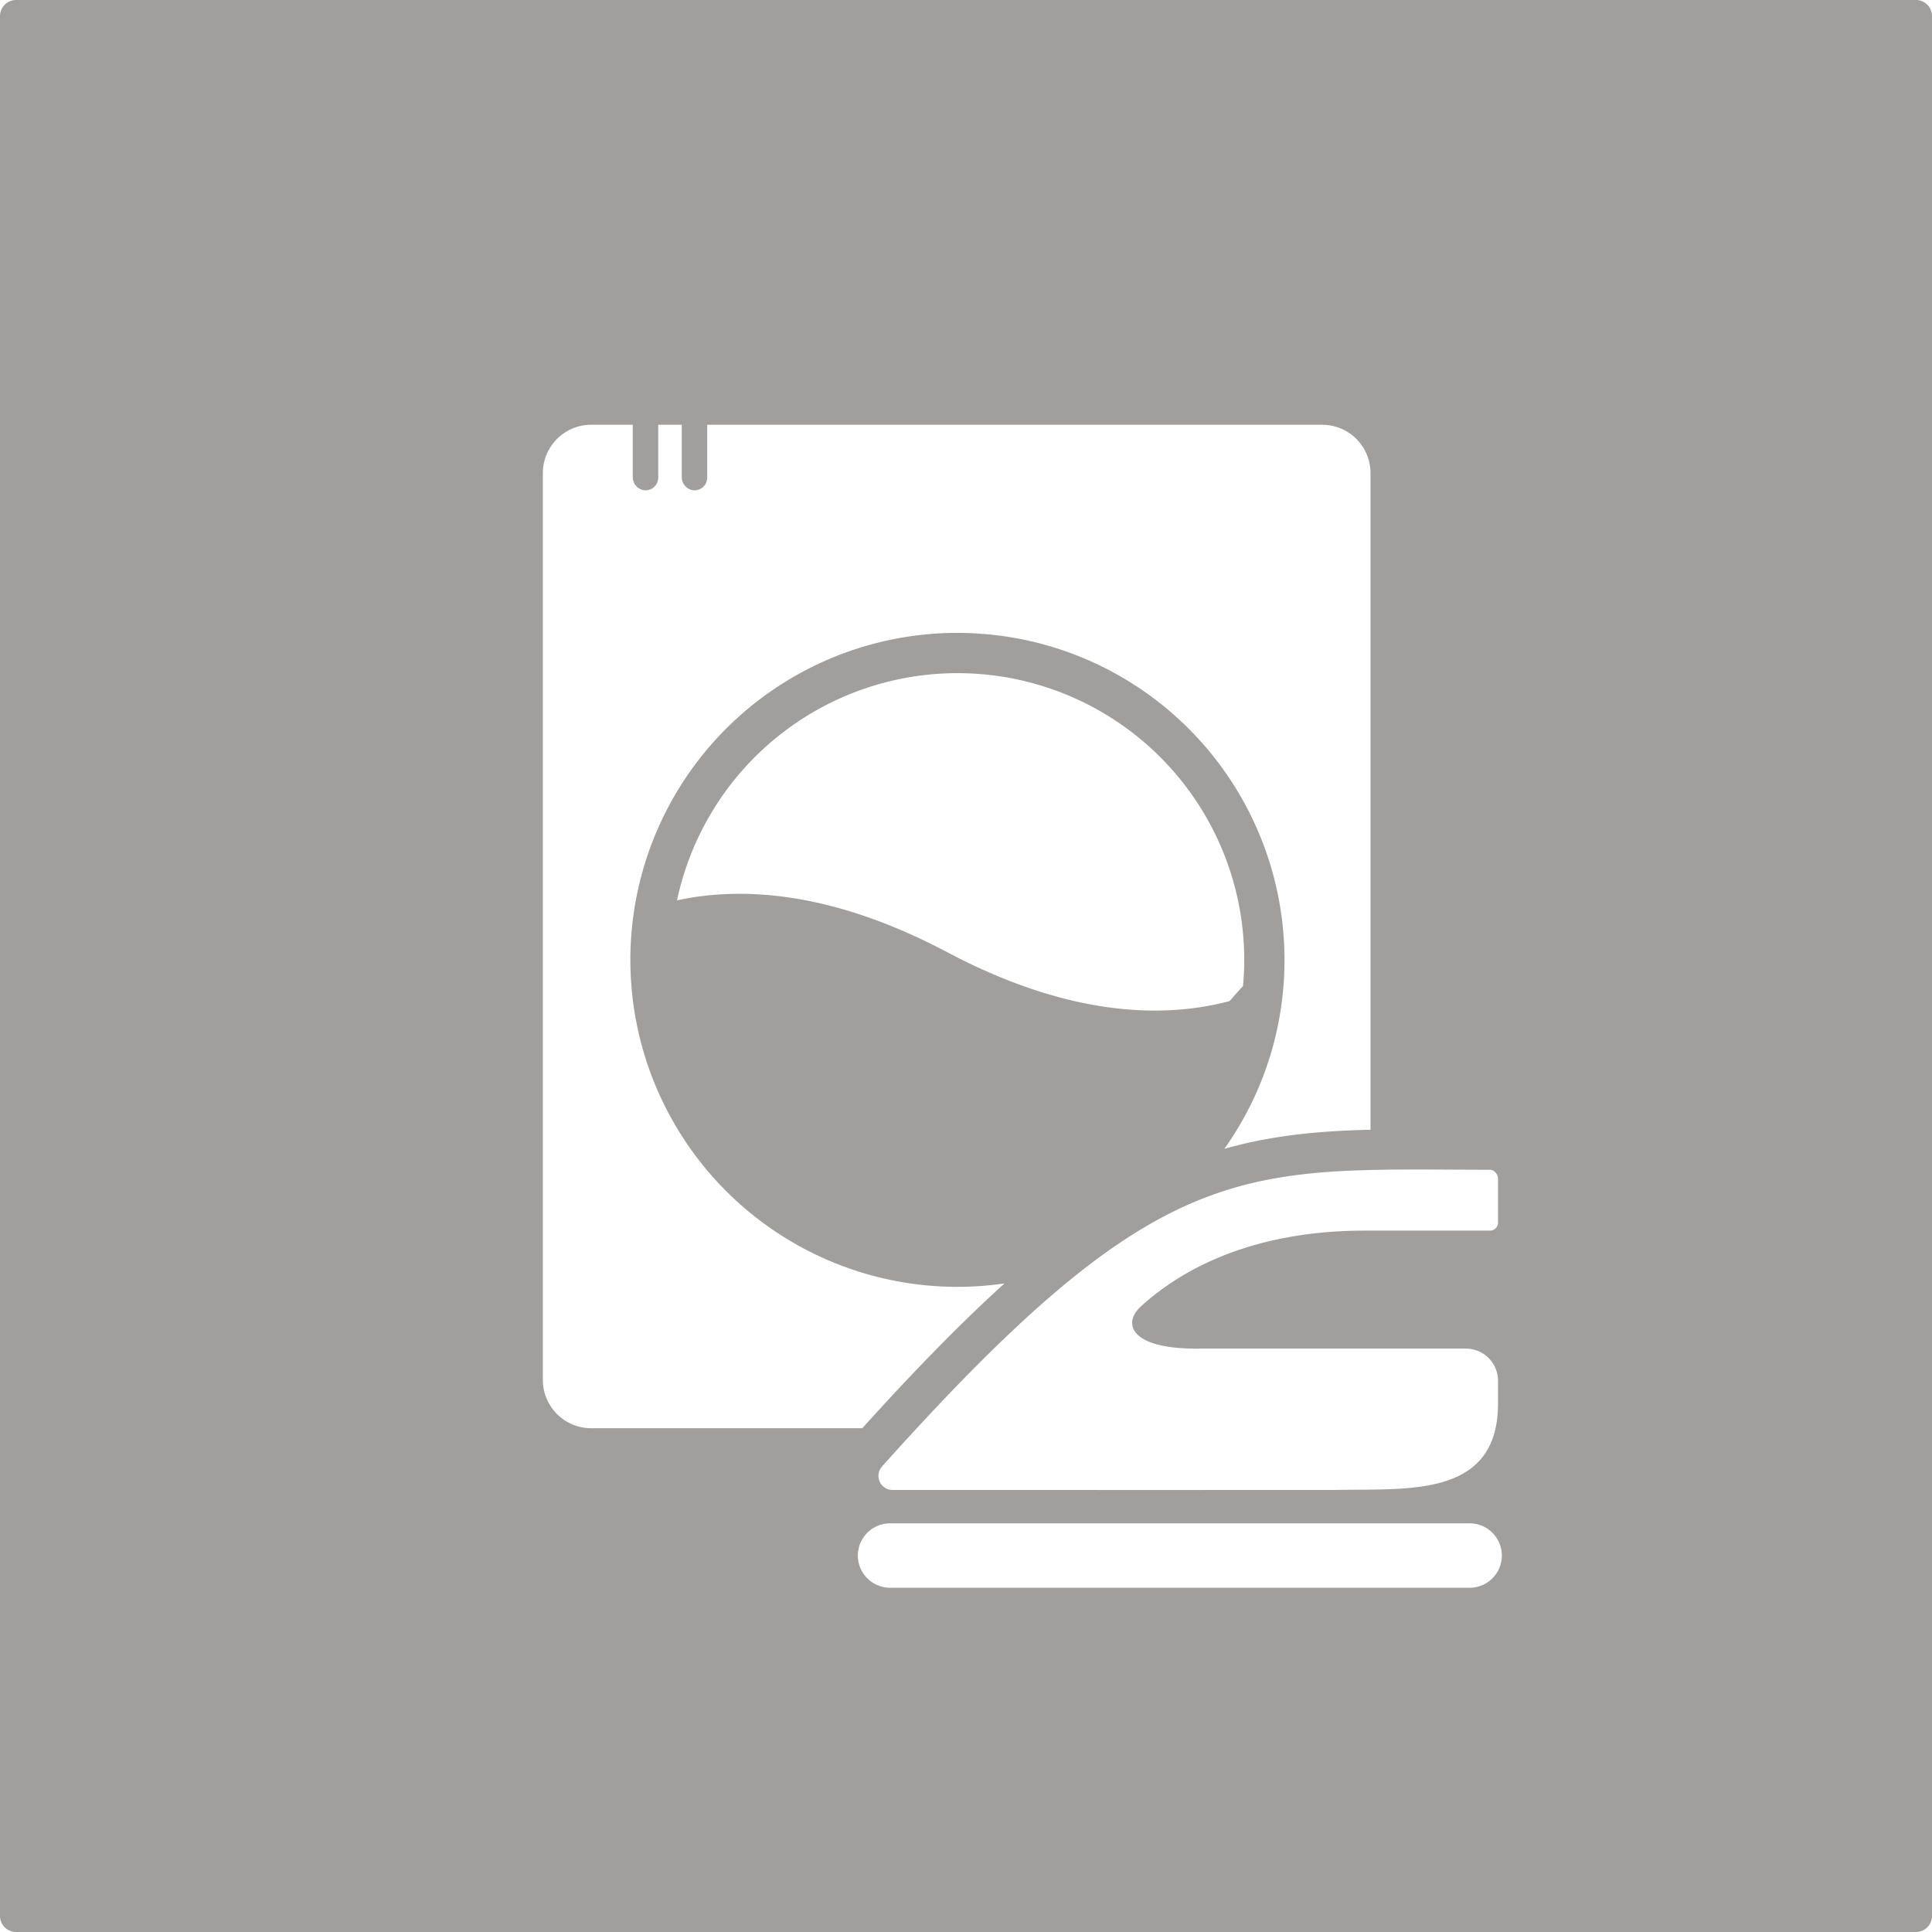<svg xmlns="http://www.w3.org/2000/svg" width="120mm" height="120mm" viewBox="0 0 340.158 340.158">
  <g id="Schilder">
      <g id="H-37-E">
        <path fill="#A09f9d" stroke="none" d="M337.323,0H2.835A2.835,2.835,0,0,0,0,2.835V337.323a2.835,2.835,0,0,0,2.835,2.835H337.323a2.835,2.835,0,0,0,2.835-2.835V2.835A2.835,2.835,0,0,0,337.323,0ZM262.5,205.955a1.662,1.662,0,0,1,1.248,1.542v7.756a1.418,1.418,0,0,1-1.417,1.418H240.2c-15.684,0-29.474,4.4-39.313,13.326-3.29,2.985-2.006,7.64,10.5,7.445,4,0,33.162,0,46.7,0a5.663,5.663,0,0,1,5.663,5.669v3.969c0,16.547-15.572,15.014-28.289,15.243-1.13.02-59.828.011-78.32.007a2.481,2.481,0,0,1-1.843-4.137C204.929,202.767,218.826,205.914,262.5,205.955ZM95.577,242.947V83.3a8.515,8.515,0,0,1,8.515-8.515h7.316v9.172a2.329,2.329,0,0,0,2.011,2.358,2.243,2.243,0,0,0,2.474-2.23v-9.3h4.142v9.172a2.328,2.328,0,0,0,2.01,2.358,2.242,2.242,0,0,0,2.474-2.23v-9.3H232.784A8.515,8.515,0,0,1,241.3,83.3V198.907c-8.991.213-17.34.963-25.741,3.373a57.309,57.309,0,0,0,8.817-19.032h.009v-.041a57.618,57.618,0,0,0-35.113-67.934l-.04-.015c-.72-.277-1.447-.537-2.18-.785-.139-.048-.278-.1-.418-.142q-.974-.321-1.964-.608c-.232-.068-.466-.134-.7-.2q-.891-.248-1.794-.467c-.312-.076-.625-.146-.939-.217-.546-.122-1.093-.241-1.646-.348-.384-.075-.772-.14-1.159-.207-.5-.086-1-.174-1.5-.246-.464-.068-.932-.122-1.4-.178-.442-.053-.881-.112-1.326-.155-.574-.056-1.152-.093-1.73-.132-.352-.023-.7-.056-1.055-.074-.94-.045-1.885-.071-2.836-.071a57.57,57.57,0,1,0,8.275,114.538c-7.465,6.747-15.673,15.123-25.042,25.495H104.092A8.515,8.515,0,0,1,95.577,242.947Zm71.19-75.3c-20.616-10.918-36.512-11.527-47.565-9.129A50.484,50.484,0,0,1,219.069,169c0,1.567-.082,3.114-.222,4.645-.109.1-.218.2-.327.321-.69.75-1.357,1.522-2.029,2.29C205.394,179.21,188.769,179.3,166.767,167.646Zm91.986,111.9H156.707a5.669,5.669,0,1,1,0-11.338H258.753a5.669,5.669,0,1,1,0,11.338Z"/>
      </g>
    </g>
</svg>
